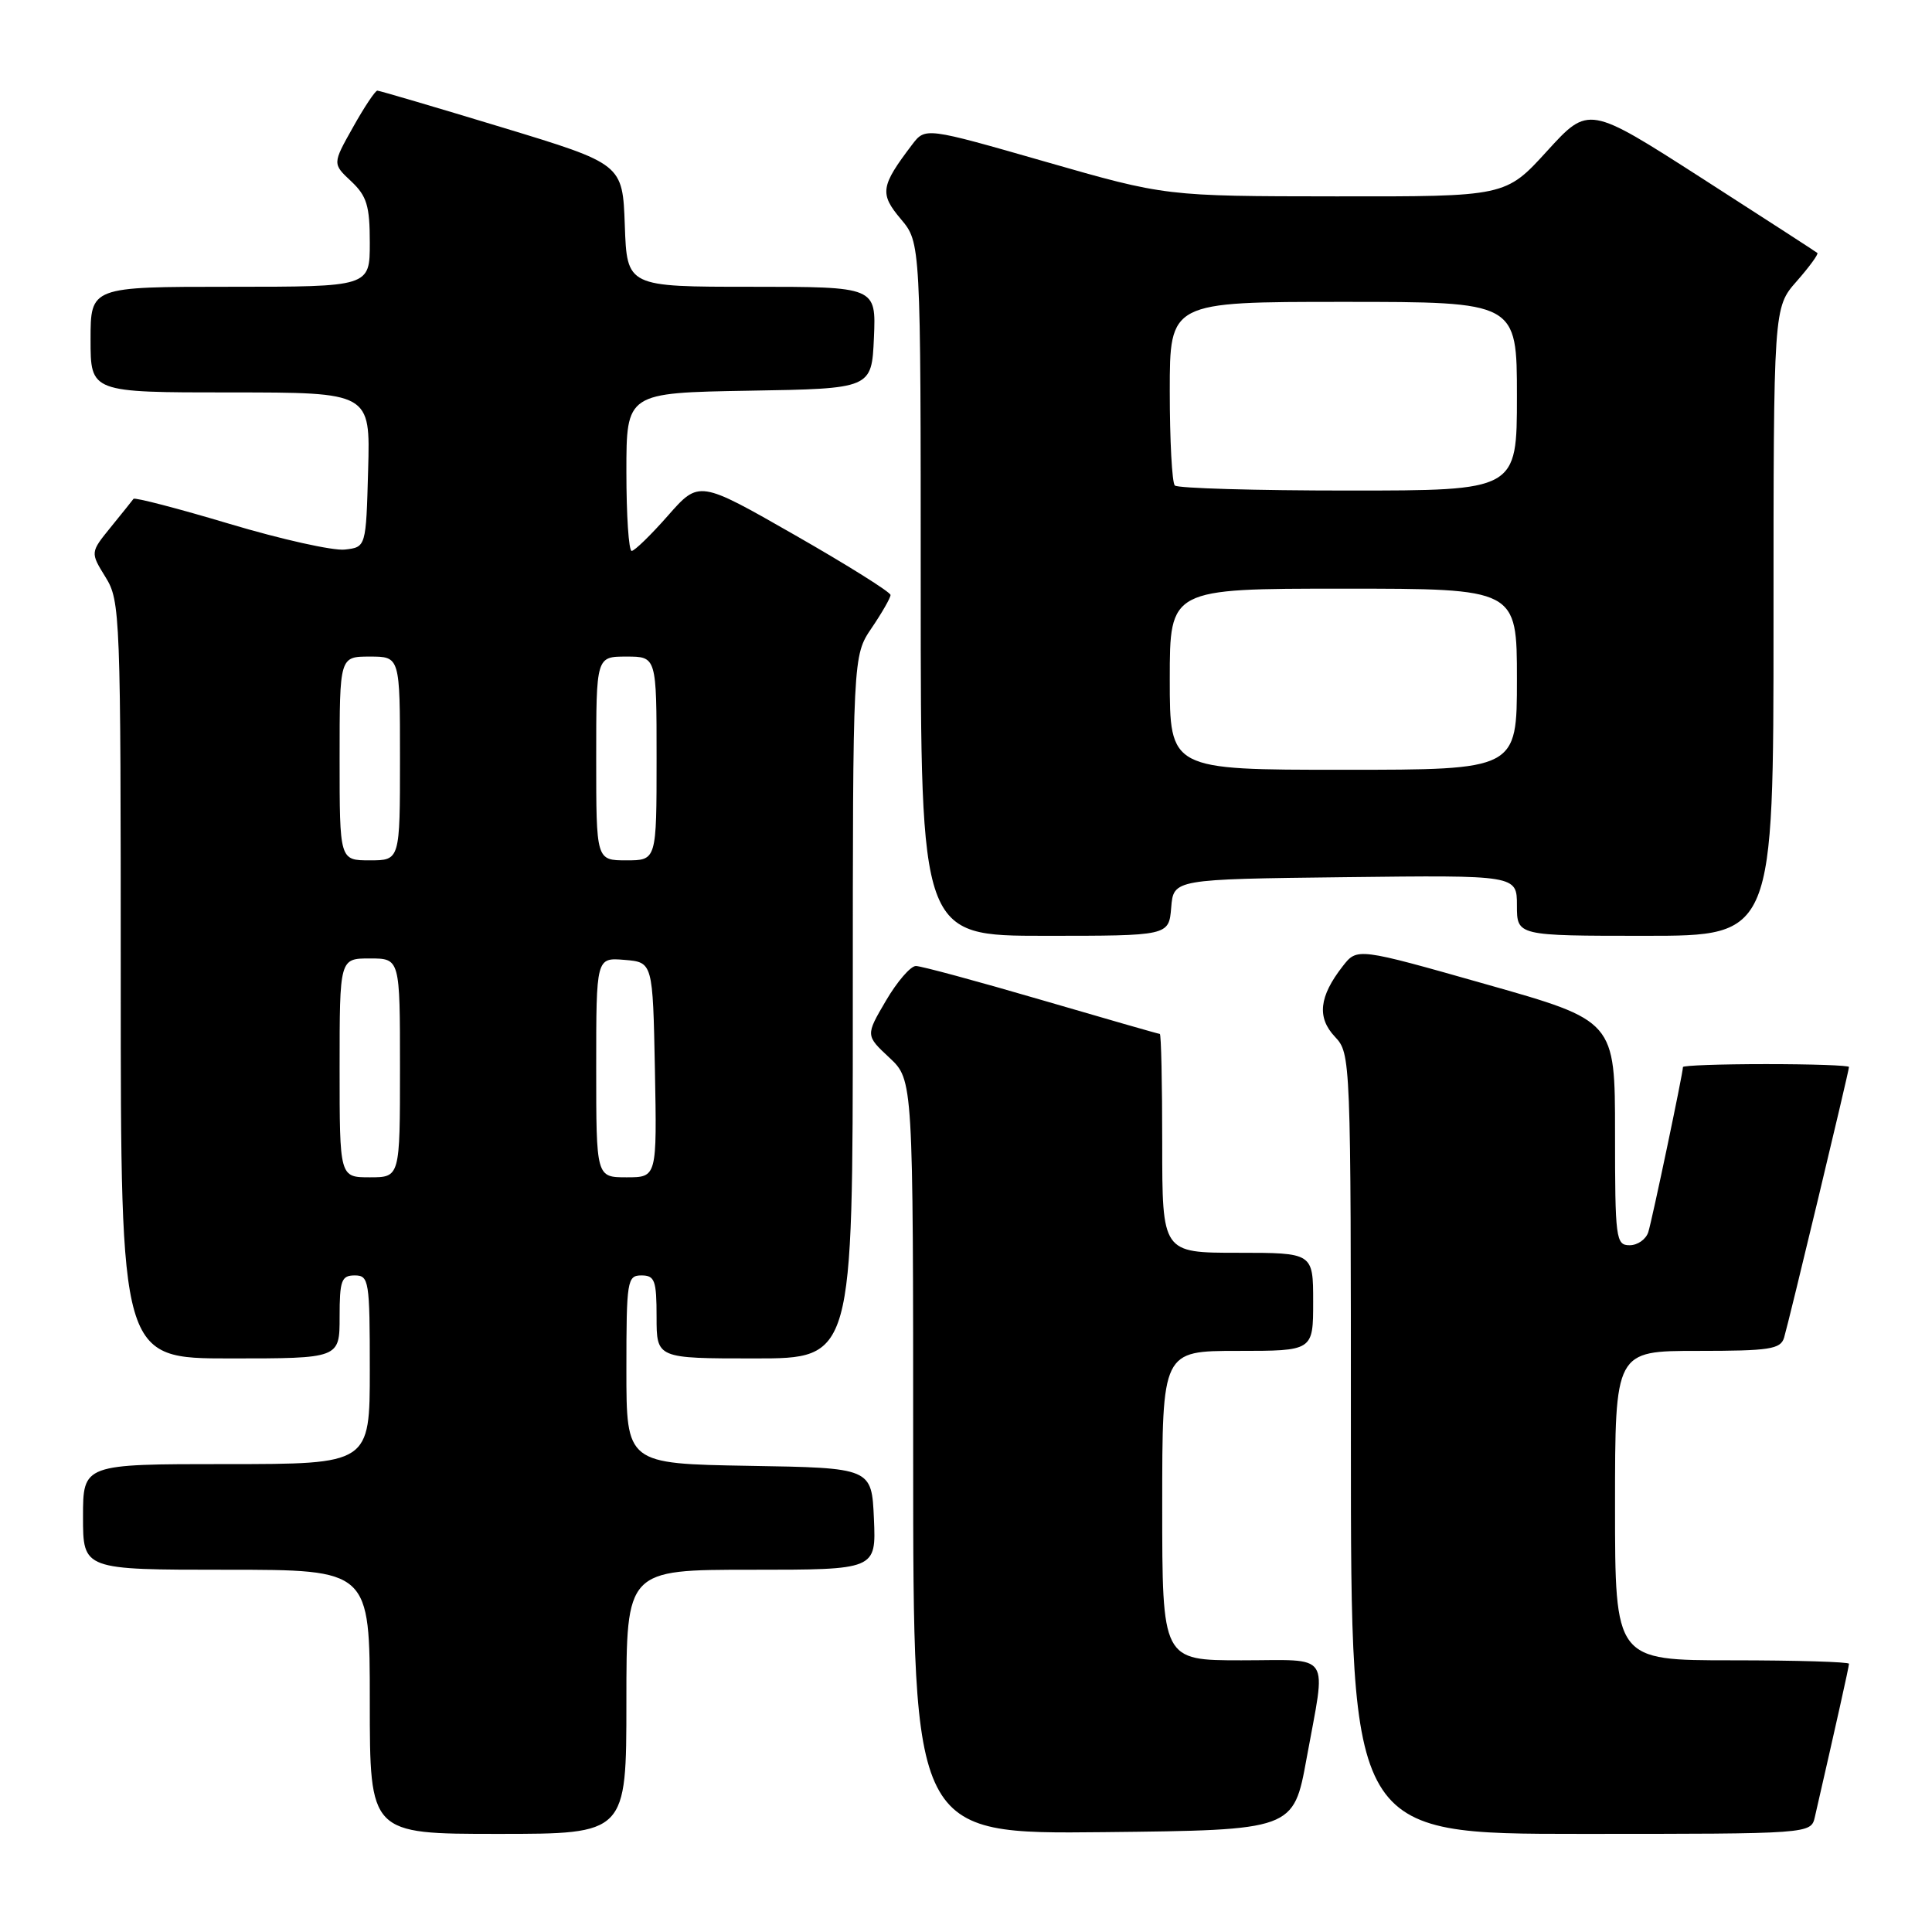 <?xml version="1.0" encoding="UTF-8" standalone="no"?>
<!DOCTYPE svg PUBLIC "-//W3C//DTD SVG 1.1//EN" "http://www.w3.org/Graphics/SVG/1.1/DTD/svg11.dtd" >
<svg xmlns="http://www.w3.org/2000/svg" xmlns:xlink="http://www.w3.org/1999/xlink" version="1.1" viewBox="0 0 256 256">
 <g >
 <path fill="currentColor"
d=" M 83.00 225.50 C 83.00 208.00 83.00 208.00 99.55 208.00 C 116.09 208.00 116.09 208.00 115.80 201.25 C 115.50 194.50 115.50 194.50 99.25 194.23 C 83.00 193.95 83.00 193.95 83.00 181.48 C 83.00 169.67 83.11 169.00 85.00 169.00 C 86.76 169.00 87.00 169.67 87.00 174.50 C 87.00 180.00 87.00 180.00 100.00 180.00 C 113.00 180.00 113.00 180.00 113.00 133.45 C 113.00 86.89 113.00 86.89 115.50 83.21 C 116.87 81.19 118.00 79.22 118.00 78.84 C 118.00 78.46 112.29 74.88 105.31 70.89 C 92.63 63.64 92.63 63.64 88.51 68.32 C 86.25 70.89 84.08 73.00 83.70 73.00 C 83.31 73.00 83.00 68.29 83.00 62.52 C 83.00 52.05 83.00 52.05 99.25 51.77 C 115.50 51.50 115.50 51.50 115.80 44.75 C 116.09 38.00 116.09 38.00 99.59 38.00 C 83.08 38.00 83.08 38.00 82.79 29.86 C 82.50 21.73 82.50 21.73 66.50 16.87 C 57.70 14.20 50.27 12.01 50.00 12.01 C 49.73 12.00 48.27 14.18 46.78 16.85 C 44.05 21.70 44.05 21.70 46.53 24.02 C 48.61 25.98 49.00 27.27 49.00 32.17 C 49.00 38.00 49.00 38.00 30.50 38.00 C 12.00 38.00 12.00 38.00 12.00 45.00 C 12.00 52.00 12.00 52.00 30.53 52.00 C 49.07 52.00 49.07 52.00 48.78 62.25 C 48.50 72.50 48.50 72.50 45.69 72.82 C 44.15 73.00 37.28 71.47 30.43 69.42 C 23.58 67.37 17.84 65.88 17.69 66.10 C 17.53 66.32 16.18 68.01 14.68 69.85 C 11.96 73.20 11.96 73.20 13.98 76.47 C 15.94 79.63 16.00 81.32 16.00 129.87 C 16.00 180.00 16.00 180.00 30.50 180.00 C 45.00 180.00 45.00 180.00 45.00 174.50 C 45.00 169.67 45.24 169.00 47.00 169.00 C 48.89 169.00 49.00 169.67 49.00 181.50 C 49.00 194.00 49.00 194.00 30.00 194.00 C 11.00 194.00 11.00 194.00 11.00 201.00 C 11.00 208.00 11.00 208.00 30.00 208.00 C 49.00 208.00 49.00 208.00 49.00 225.50 C 49.00 243.00 49.00 243.00 66.00 243.00 C 83.00 243.00 83.00 243.00 83.00 225.50 Z  M 173.13 233.00 C 175.74 218.65 176.64 220.00 164.50 220.00 C 154.00 220.00 154.00 220.00 154.00 199.50 C 154.00 179.00 154.00 179.00 164.00 179.00 C 174.00 179.00 174.00 179.00 174.00 172.50 C 174.00 166.00 174.00 166.00 164.00 166.00 C 154.00 166.00 154.00 166.00 154.00 151.50 C 154.00 143.53 153.86 137.00 153.68 137.00 C 153.51 137.00 146.45 134.97 138.00 132.50 C 129.55 130.03 122.06 128.00 121.36 128.00 C 120.66 128.00 118.87 130.07 117.39 132.60 C 114.69 137.20 114.69 137.20 117.85 140.15 C 121.00 143.10 121.00 143.10 121.00 193.07 C 121.00 243.03 121.00 243.03 146.20 242.77 C 171.40 242.50 171.40 242.50 173.13 233.00 Z  M 240.48 240.75 C 243.28 228.54 245.00 220.84 245.00 220.46 C 245.00 220.21 238.03 220.00 229.50 220.00 C 214.00 220.00 214.00 220.00 214.00 199.50 C 214.00 179.00 214.00 179.00 224.93 179.00 C 234.48 179.00 235.93 178.78 236.40 177.25 C 237.03 175.16 245.00 141.93 245.00 141.38 C 245.00 141.17 240.05 141.00 234.00 141.00 C 227.95 141.00 223.00 141.18 223.00 141.39 C 223.00 142.21 218.93 161.58 218.41 163.25 C 218.11 164.21 217.00 165.00 215.93 165.00 C 214.11 165.00 214.00 164.16 214.00 150.13 C 214.00 135.26 214.00 135.26 196.91 130.42 C 179.83 125.57 179.83 125.57 177.91 128.04 C 174.79 132.04 174.48 134.82 176.88 137.37 C 178.98 139.61 179.00 140.01 179.00 191.31 C 179.00 243.00 179.00 243.00 209.48 243.00 C 239.96 243.00 239.96 243.00 240.48 240.75 Z  M 155.19 120.25 C 155.50 116.50 155.50 116.50 178.25 116.23 C 201.00 115.96 201.00 115.96 201.00 119.98 C 201.00 124.00 201.00 124.00 218.00 124.00 C 235.00 124.00 235.00 124.00 235.00 82.38 C 235.00 40.76 235.00 40.76 238.06 37.28 C 239.75 35.36 240.98 33.67 240.81 33.52 C 240.64 33.37 233.75 28.91 225.50 23.61 C 210.50 13.98 210.50 13.98 205.00 20.01 C 199.50 26.05 199.50 26.05 176.98 26.02 C 154.45 26.00 154.45 26.00 138.53 21.43 C 122.61 16.86 122.61 16.86 120.85 19.18 C 116.68 24.67 116.53 25.66 119.36 29.02 C 122.00 32.15 122.00 32.15 122.00 78.08 C 122.00 124.00 122.00 124.00 138.44 124.00 C 154.88 124.00 154.88 124.00 155.19 120.25 Z  M 45.00 141.50 C 45.00 127.00 45.00 127.00 49.00 127.00 C 53.00 127.00 53.00 127.00 53.00 141.50 C 53.00 156.00 53.00 156.00 49.00 156.00 C 45.00 156.00 45.00 156.00 45.00 141.50 Z  M 79.00 141.44 C 79.00 126.88 79.00 126.88 82.75 127.19 C 86.50 127.50 86.50 127.50 86.78 141.75 C 87.05 156.00 87.05 156.00 83.03 156.00 C 79.00 156.00 79.00 156.00 79.00 141.44 Z  M 45.00 100.50 C 45.00 87.00 45.00 87.00 49.00 87.00 C 53.00 87.00 53.00 87.00 53.00 100.50 C 53.00 114.00 53.00 114.00 49.00 114.00 C 45.00 114.00 45.00 114.00 45.00 100.50 Z  M 79.00 100.50 C 79.00 87.00 79.00 87.00 83.00 87.00 C 87.00 87.00 87.00 87.00 87.00 100.50 C 87.00 114.00 87.00 114.00 83.00 114.00 C 79.00 114.00 79.00 114.00 79.00 100.50 Z  M 155.00 90.00 C 155.00 78.00 155.00 78.00 178.00 78.00 C 201.00 78.00 201.00 78.00 201.00 90.00 C 201.00 102.00 201.00 102.00 178.00 102.00 C 155.00 102.00 155.00 102.00 155.00 90.00 Z  M 155.67 64.33 C 155.30 63.97 155.00 58.34 155.00 51.83 C 155.00 40.00 155.00 40.00 178.00 40.00 C 201.00 40.00 201.00 40.00 201.00 52.50 C 201.00 65.00 201.00 65.00 178.67 65.00 C 166.38 65.00 156.03 64.70 155.67 64.33 Z "/>
</g>
</svg>